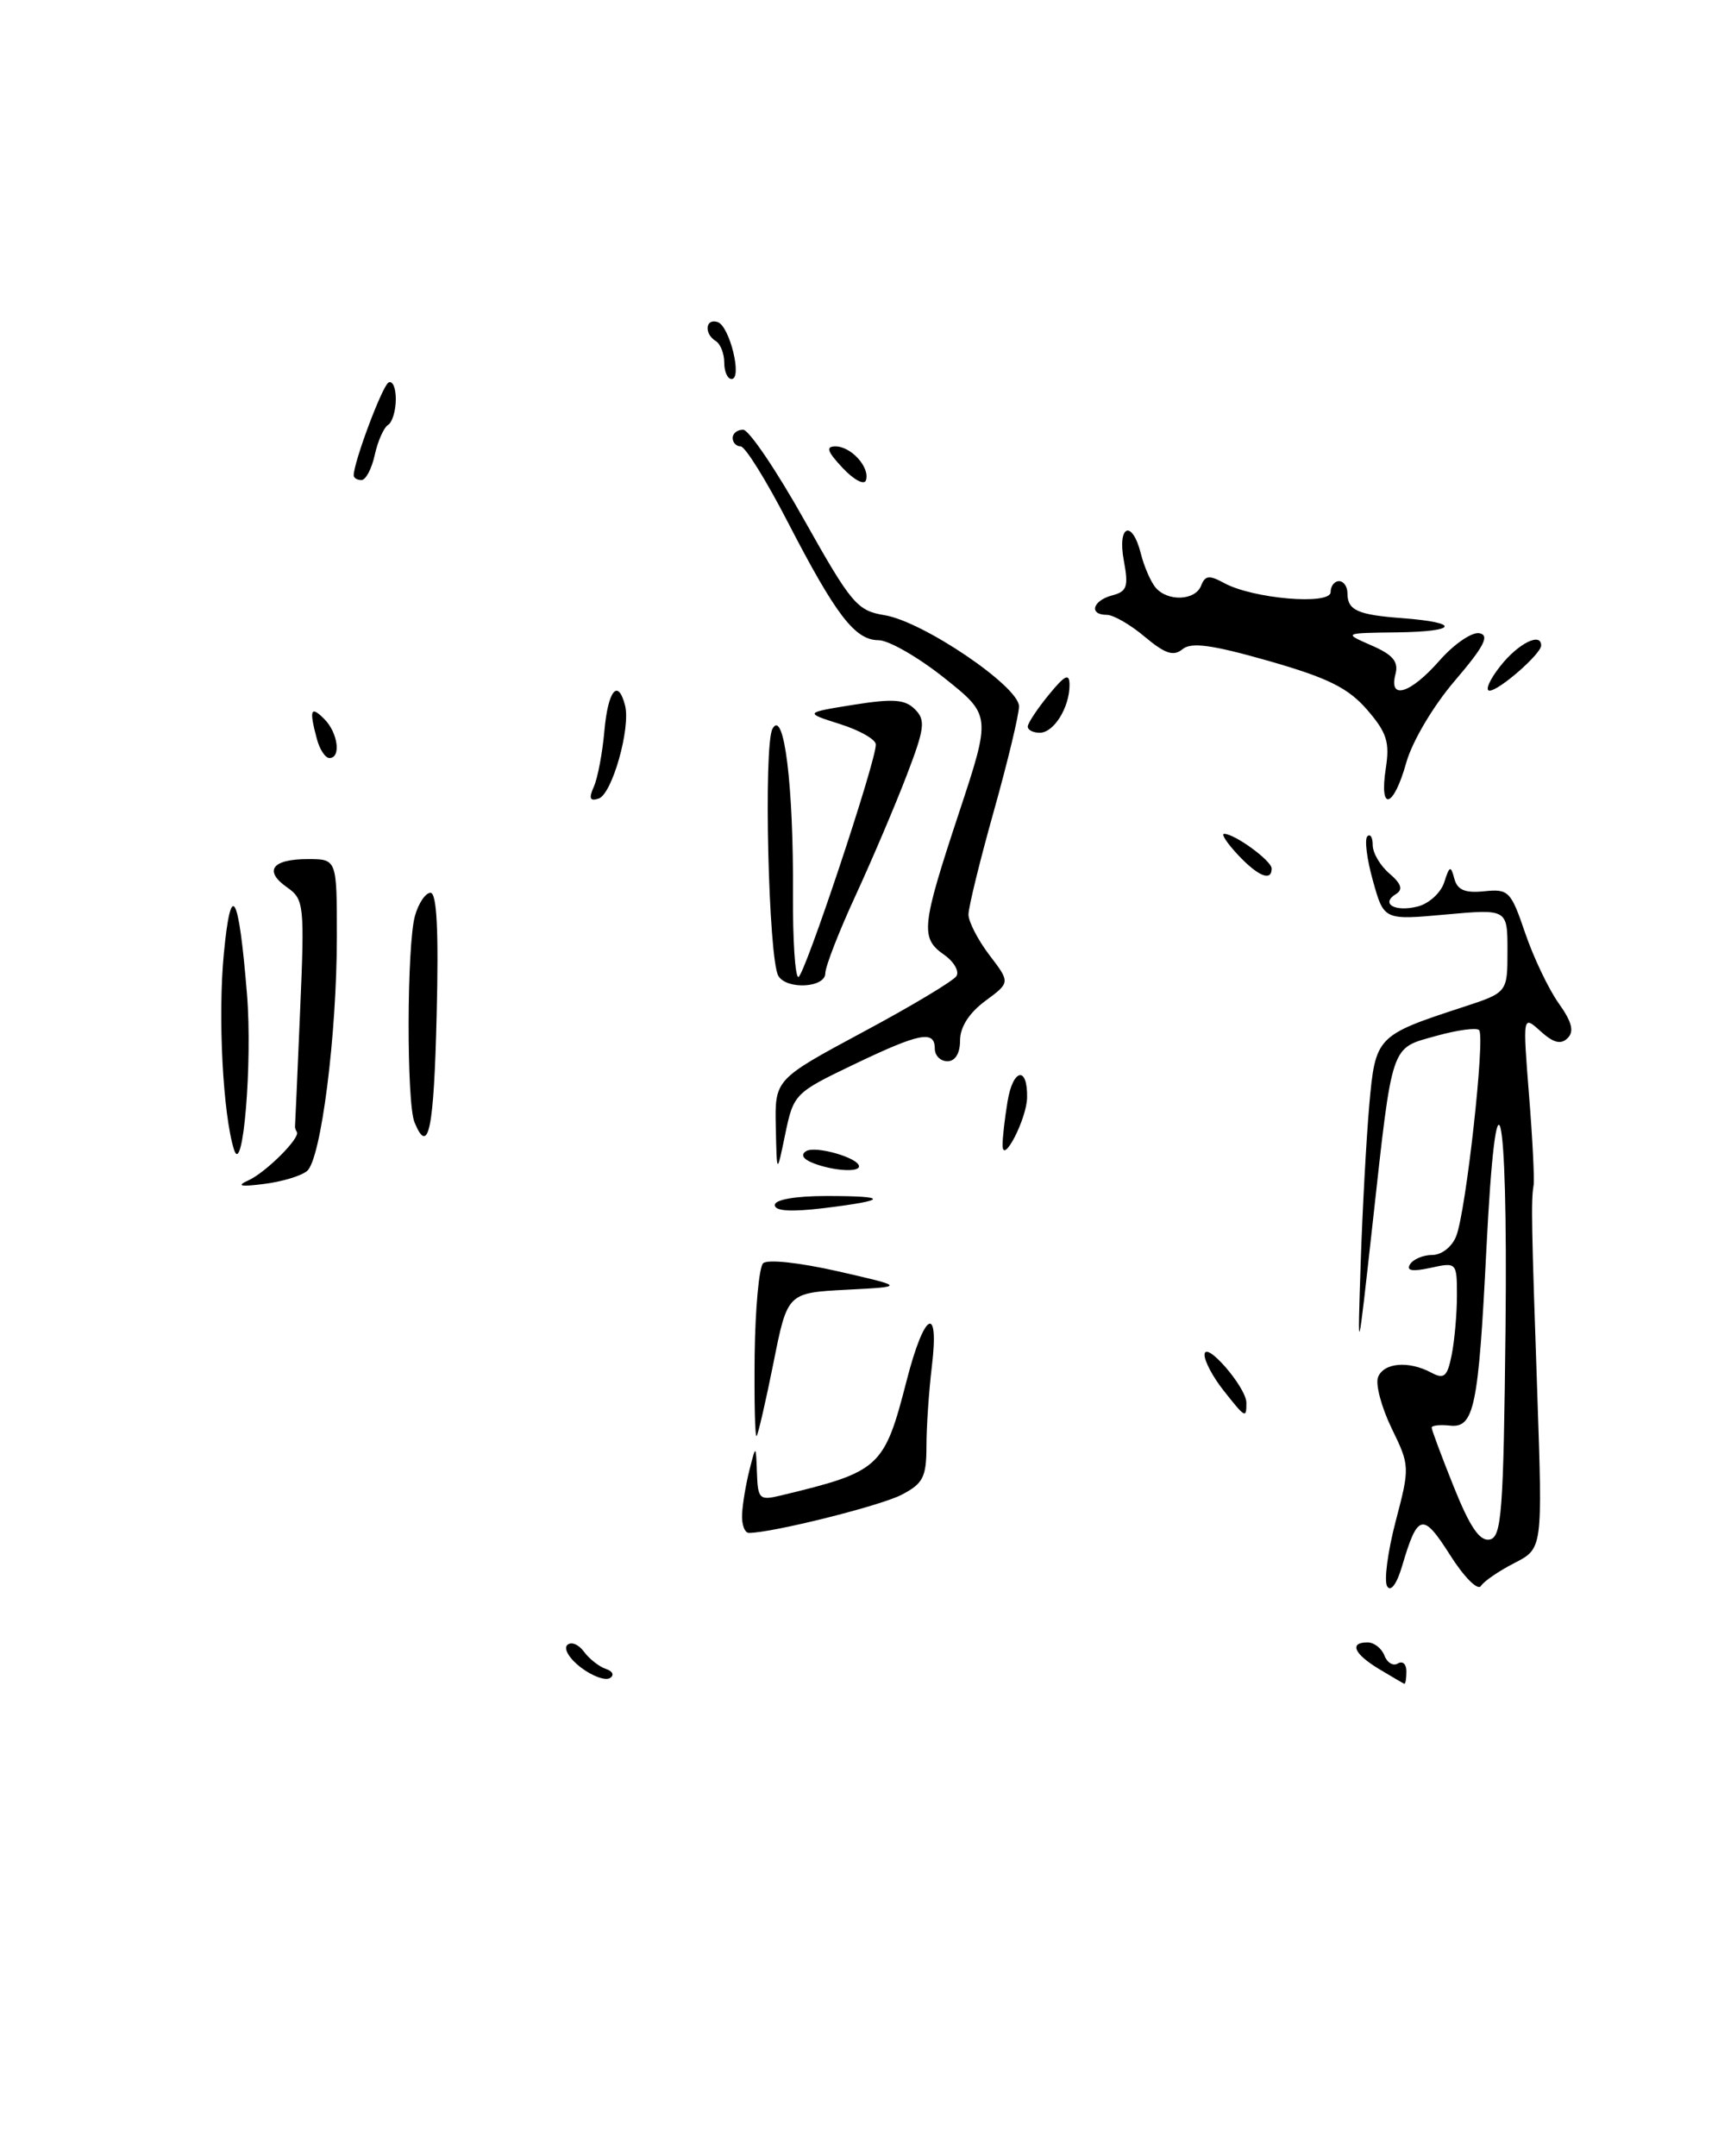 <?xml version="1.0" encoding="UTF-8" standalone="no"?>
<!DOCTYPE svg PUBLIC "-//W3C//DTD SVG 1.1//EN" "http://www.w3.org/Graphics/SVG/1.1/DTD/svg11.dtd" >
<svg xmlns="http://www.w3.org/2000/svg" xmlns:xlink="http://www.w3.org/1999/xlink" version="1.1" viewBox="0 0 204 256">
 <g >
 <path fill="currentColor"
d=" M 68.99 197.99 C 67.64 196.97 66.90 195.77 67.35 195.32 C 67.80 194.87 68.69 195.22 69.33 196.09 C 69.97 196.96 71.15 197.89 71.95 198.15 C 72.77 198.42 72.97 198.90 72.42 199.24 C 71.88 199.57 70.34 199.01 68.99 197.99 Z  M 163.75 198.16 C 160.77 196.36 160.18 195.00 162.39 195.00 C 163.16 195.00 164.06 195.70 164.39 196.56 C 164.72 197.42 165.44 197.85 165.99 197.50 C 166.55 197.16 167.00 197.58 167.00 198.44 C 167.00 199.30 166.89 199.96 166.75 199.91 C 166.61 199.86 165.26 199.07 163.75 198.16 Z  M 164.72 188.35 C 164.32 187.71 164.78 184.25 165.72 180.64 C 167.42 174.18 167.41 174.02 165.24 169.57 C 164.04 167.08 163.31 164.36 163.63 163.52 C 164.29 161.79 167.26 161.53 169.95 162.97 C 171.48 163.79 171.86 163.46 172.38 160.85 C 172.72 159.14 173.00 155.97 173.00 153.80 C 173.00 149.89 172.96 149.85 169.87 150.53 C 167.70 151.00 166.96 150.88 167.43 150.11 C 167.81 149.50 169.00 149.00 170.08 149.00 C 171.19 149.00 172.43 148.02 172.92 146.75 C 174.08 143.81 176.38 123.04 175.63 122.30 C 175.32 121.98 173.01 122.30 170.51 123.00 C 165.08 124.52 165.38 123.61 162.99 145.24 C 161.19 161.50 161.19 161.50 161.57 150.00 C 161.78 143.68 162.24 135.22 162.59 131.21 C 163.32 123.05 163.44 122.93 173.75 119.56 C 179.00 117.84 179.00 117.84 179.00 112.88 C 179.00 107.92 179.00 107.92 171.66 108.58 C 164.33 109.25 164.33 109.25 163.03 104.59 C 162.31 102.04 162.01 99.66 162.36 99.30 C 162.71 98.95 163.00 99.42 163.00 100.34 C 163.00 101.27 163.89 102.78 164.98 103.71 C 166.41 104.94 166.62 105.62 165.76 106.15 C 163.89 107.30 165.63 108.31 168.33 107.63 C 169.67 107.30 171.09 106.00 171.49 104.76 C 172.12 102.78 172.27 102.73 172.69 104.32 C 173.05 105.67 173.95 106.05 176.24 105.82 C 179.13 105.52 179.41 105.80 181.10 110.77 C 182.09 113.67 183.87 117.41 185.07 119.10 C 186.65 121.32 186.95 122.45 186.15 123.25 C 185.35 124.05 184.47 123.83 182.93 122.44 C 180.81 120.52 180.81 120.52 181.56 130.01 C 181.98 135.23 182.22 140.06 182.10 140.75 C 181.79 142.56 181.85 145.44 182.55 165.68 C 183.17 183.86 183.17 183.86 179.84 185.57 C 178.00 186.51 176.20 187.74 175.84 188.31 C 175.47 188.88 173.82 187.22 172.18 184.62 C 168.94 179.52 168.34 179.66 166.47 186.00 C 165.85 188.08 165.14 189.03 164.72 188.35 Z  M 178.77 157.67 C 179.06 130.38 177.67 124.77 176.49 148.46 C 175.56 167.06 175.04 169.57 172.18 169.26 C 170.98 169.13 170.00 169.24 170.00 169.50 C 170.00 169.76 171.18 172.93 172.63 176.54 C 174.53 181.28 175.70 183.01 176.88 182.79 C 178.31 182.51 178.53 179.63 178.77 157.67 Z  M 88.12 179.75 C 88.18 178.51 88.58 176.15 89.00 174.50 C 89.76 171.50 89.76 171.50 89.88 174.86 C 89.99 178.00 90.18 178.17 92.75 177.55 C 104.53 174.71 104.99 174.29 107.68 163.83 C 109.77 155.72 111.55 154.77 110.65 162.25 C 110.30 165.14 110.01 169.40 110.01 171.72 C 110.00 175.39 109.61 176.15 107.04 177.48 C 104.49 178.80 91.67 182.00 88.93 182.00 C 88.42 182.00 88.05 180.99 88.12 179.75 Z  M 89.61 160.85 C 89.68 155.36 90.13 150.48 90.61 149.99 C 91.12 149.49 94.91 149.90 99.50 150.94 C 107.50 152.77 107.50 152.77 100.50 153.13 C 93.50 153.50 93.50 153.50 91.84 161.83 C 90.92 166.41 90.02 170.31 89.84 170.50 C 89.65 170.68 89.55 166.34 89.61 160.85 Z  M 145.25 165.04 C 144.01 163.47 143.01 161.58 143.03 160.84 C 143.07 159.04 148.00 164.71 148.00 166.56 C 148.00 168.45 147.89 168.39 145.25 165.04 Z  M 92.00 143.07 C 92.00 142.43 94.45 142.00 98.17 142.00 C 105.63 142.00 105.48 142.51 97.75 143.45 C 93.89 143.91 92.00 143.79 92.00 143.07 Z  M 29.50 140.14 C 31.57 139.20 35.69 135.09 35.25 134.40 C 35.11 134.18 35.01 133.89 35.03 133.75 C 35.05 133.61 35.32 127.50 35.63 120.16 C 36.18 107.39 36.11 106.77 34.08 105.35 C 31.28 103.38 32.31 102.00 36.56 102.00 C 40.00 102.00 40.00 102.00 40.00 111.18 C 40.00 122.88 38.12 137.65 36.46 139.03 C 35.76 139.62 33.45 140.31 31.34 140.57 C 28.52 140.93 28.03 140.81 29.50 140.14 Z  M 92.12 133.83 C 92.00 128.16 92.00 128.16 102.46 122.54 C 108.22 119.46 113.21 116.46 113.57 115.89 C 113.93 115.31 113.27 114.18 112.11 113.36 C 109.26 111.37 109.40 110.03 113.85 96.57 C 117.70 84.93 117.70 84.93 112.10 80.47 C 109.02 78.02 105.52 76.01 104.32 76.01 C 101.52 76.00 99.27 73.06 93.54 61.98 C 90.99 57.04 88.48 53.00 87.95 53.00 C 87.43 53.00 87.00 52.55 87.00 52.00 C 87.00 51.45 87.56 51.01 88.25 51.02 C 88.94 51.04 92.21 55.87 95.51 61.76 C 101.09 71.69 101.78 72.51 105.03 73.04 C 109.61 73.78 121.00 81.51 121.00 83.86 C 121.00 84.85 119.65 90.46 118.00 96.34 C 116.35 102.21 115.00 107.72 115.00 108.58 C 115.00 109.43 116.12 111.60 117.48 113.39 C 119.97 116.65 119.97 116.65 116.98 118.85 C 115.07 120.27 114.00 121.95 114.00 123.53 C 114.00 125.06 113.43 126.00 112.50 126.00 C 111.67 126.00 111.00 125.33 111.00 124.50 C 111.00 122.28 109.21 122.63 101.35 126.40 C 94.38 129.74 94.23 129.89 93.24 134.65 C 92.24 139.50 92.24 139.50 92.12 133.83 Z  M 96.57 138.10 C 95.35 137.63 95.04 137.09 95.73 136.67 C 96.83 135.99 102.00 137.48 102.00 138.48 C 102.00 139.22 98.86 139.00 96.57 138.10 Z  M 27.79 136.50 C 26.47 132.33 25.86 120.65 26.58 113.22 C 27.43 104.34 28.35 105.96 29.33 118.07 C 29.99 126.20 28.85 139.84 27.79 136.50 Z  M 119.05 136.00 C 119.03 135.18 119.30 132.82 119.64 130.77 C 120.28 126.87 122.03 126.52 121.96 130.31 C 121.92 132.81 119.08 138.35 119.05 136.00 Z  M 49.22 133.25 C 48.26 130.92 48.30 112.24 49.27 108.75 C 49.69 107.24 50.53 106.00 51.12 106.00 C 51.87 106.00 52.10 110.52 51.85 120.49 C 51.52 134.19 50.88 137.29 49.22 133.25 Z  M 92.43 115.88 C 91.25 113.97 90.64 88.46 91.73 86.52 C 93.10 84.06 94.24 93.30 94.16 106.25 C 94.13 111.61 94.42 116.00 94.80 116.00 C 95.49 115.99 104.00 90.48 104.00 88.40 C 104.00 87.80 102.09 86.71 99.75 85.97 C 95.50 84.62 95.50 84.62 101.34 83.68 C 106.05 82.93 107.46 83.03 108.64 84.21 C 109.93 85.50 109.81 86.46 107.65 92.09 C 106.30 95.61 103.58 102.01 101.60 106.31 C 99.62 110.60 98.00 114.76 98.00 115.56 C 98.00 117.27 93.45 117.54 92.43 115.88 Z  M 147.00 101.50 C 145.71 100.12 144.97 99.00 145.36 99.00 C 146.62 99.00 151.00 102.20 151.00 103.12 C 151.00 104.70 149.40 104.05 147.00 101.50 Z  M 70.52 93.39 C 70.98 92.35 71.54 89.36 71.77 86.75 C 72.20 81.96 73.38 80.51 74.22 83.75 C 74.91 86.42 72.68 94.29 71.09 94.81 C 70.04 95.16 69.89 94.80 70.52 93.39 Z  M 164.55 91.25 C 165.04 88.11 164.68 86.98 162.32 84.25 C 160.07 81.67 157.69 80.49 150.64 78.47 C 143.90 76.55 141.45 76.22 140.41 77.08 C 139.35 77.96 138.34 77.62 135.94 75.61 C 134.24 74.17 132.21 73.00 131.42 73.00 C 129.26 73.00 129.73 71.31 132.06 70.69 C 133.83 70.23 134.02 69.65 133.45 66.58 C 132.65 62.34 134.43 61.61 135.47 65.74 C 135.85 67.25 136.63 69.05 137.20 69.74 C 138.63 71.46 141.94 71.33 142.63 69.52 C 143.09 68.32 143.60 68.26 145.35 69.22 C 148.75 71.09 158.00 71.88 158.00 70.30 C 158.00 69.59 158.45 69.00 159.00 69.00 C 159.55 69.00 160.00 69.65 160.00 70.44 C 160.00 72.45 161.20 73.00 166.48 73.39 C 173.49 73.92 173.13 74.99 165.92 75.08 C 159.50 75.16 159.50 75.16 162.85 76.63 C 165.41 77.74 166.09 78.56 165.70 80.05 C 164.88 83.17 167.47 82.37 170.93 78.43 C 172.65 76.47 174.79 75.01 175.67 75.18 C 176.91 75.43 176.23 76.75 172.76 80.81 C 170.18 83.82 167.69 88.03 166.98 90.56 C 165.47 95.96 163.75 96.45 164.55 91.25 Z  M 37.63 87.75 C 36.69 84.25 36.88 83.74 38.50 85.36 C 40.13 86.99 40.53 90.00 39.12 90.00 C 38.63 90.00 37.96 88.99 37.63 87.75 Z  M 122.04 86.25 C 122.06 85.84 123.18 84.15 124.53 82.50 C 126.47 80.13 126.99 79.88 127.00 81.32 C 127.00 84.00 125.14 87.00 123.46 87.00 C 122.66 87.00 122.02 86.66 122.04 86.25 Z  M 178.17 79.06 C 180.28 76.39 183.00 75.03 183.00 76.64 C 183.00 77.63 178.01 82.00 176.87 82.00 C 176.31 82.00 176.89 80.67 178.17 79.06 Z  M 100.06 55.56 C 98.23 53.61 98.02 53.00 99.20 53.00 C 101.08 53.00 103.33 55.51 102.82 57.03 C 102.62 57.63 101.38 56.97 100.06 55.56 Z  M 42.00 56.44 C 42.00 54.87 45.36 45.90 46.12 45.43 C 46.60 45.13 47.00 46.01 47.00 47.38 C 47.00 48.76 46.58 50.14 46.08 50.45 C 45.57 50.77 44.86 52.37 44.50 54.01 C 44.14 55.66 43.43 57.00 42.92 57.00 C 42.41 57.00 42.00 56.75 42.00 56.44 Z  M 86.00 43.06 C 86.00 41.99 85.55 40.84 85.00 40.50 C 83.57 39.62 83.76 37.75 85.22 38.24 C 86.64 38.71 88.18 45.00 86.87 45.00 C 86.39 45.00 86.00 44.13 86.00 43.06 Z "/>
</g>
</svg>